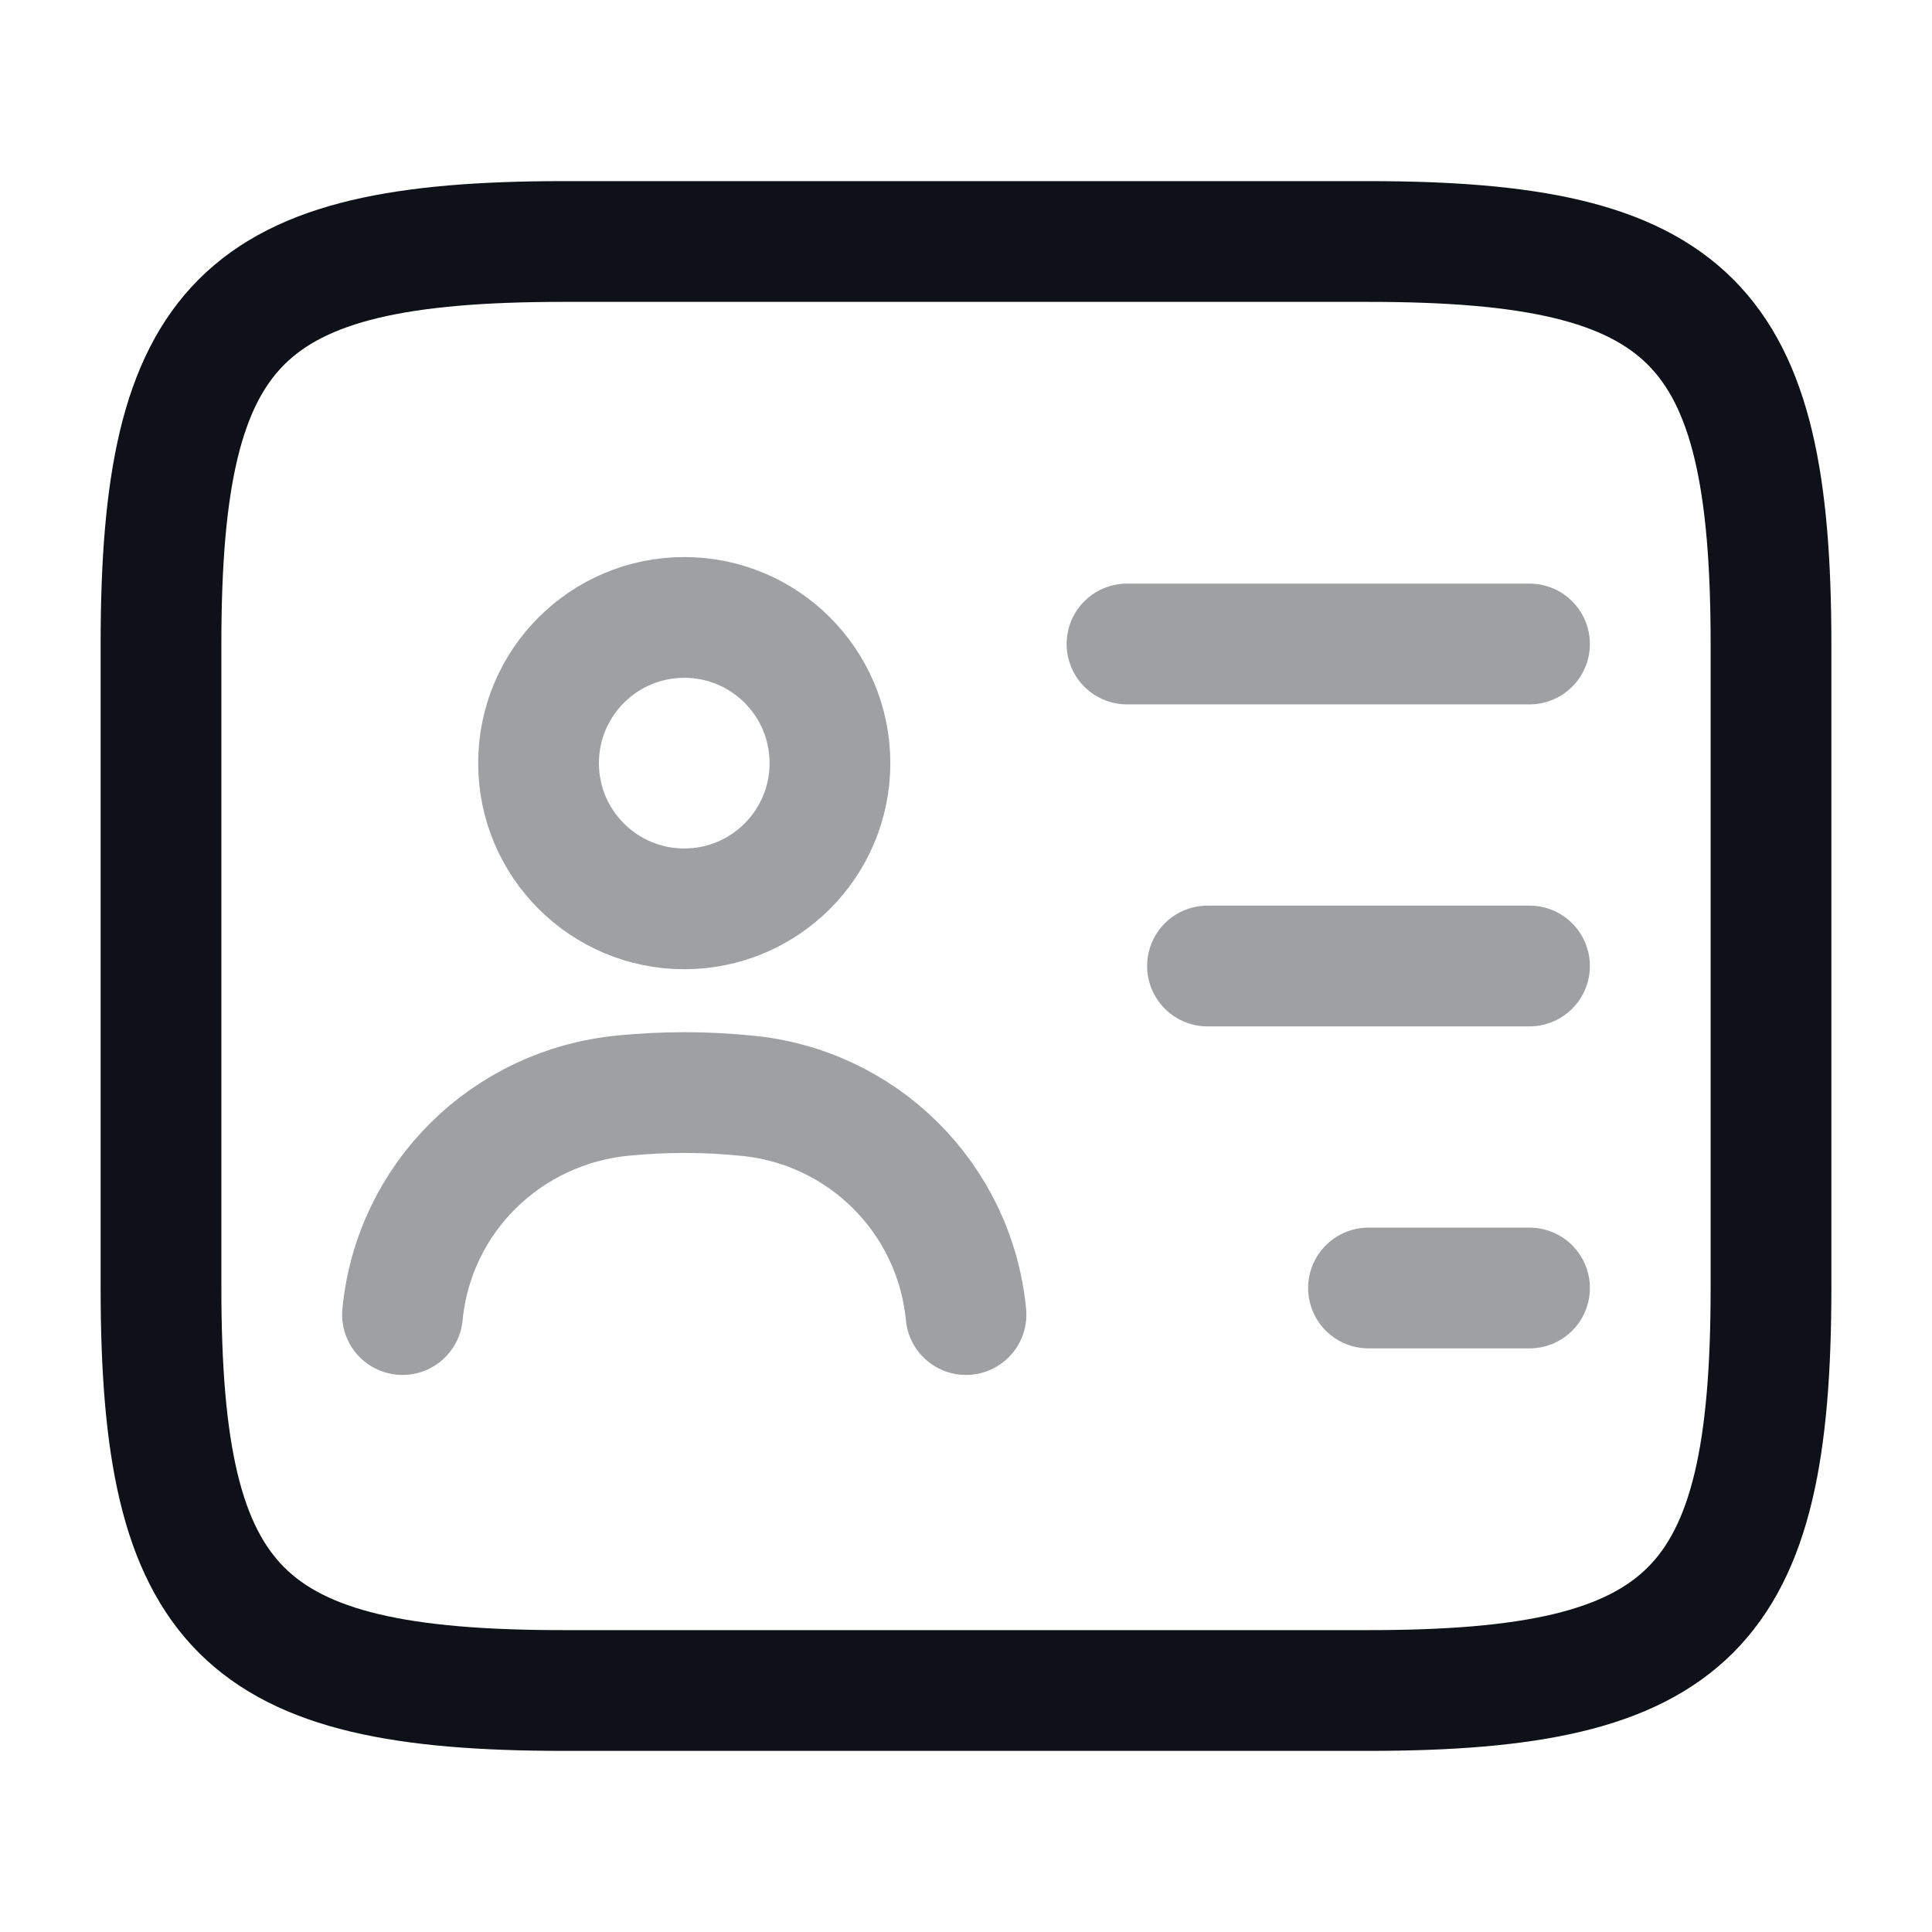 <svg width="24" height="24" viewBox="0 0 24 24" fill="none" xmlns="http://www.w3.org/2000/svg">
<path d="M17 21H7C3 21 2 20 2 16V8C2 4 3 3 7 3H17C21 3 22 4 22 8V16C22 20 21 21 17 21Z" stroke="#0E1117" stroke-width="1.5" stroke-linecap="round" stroke-linejoin="round"/>
<g opacity="0.4">
<path d="M14 8H19" stroke="#0E1117" stroke-width="1.5" stroke-linecap="round" stroke-linejoin="round"/>
<path d="M15 12H19" stroke="#0E1117" stroke-width="1.5" stroke-linecap="round" stroke-linejoin="round"/>
<path d="M17 16H19" stroke="#0E1117" stroke-width="1.5" stroke-linecap="round" stroke-linejoin="round"/>
<path d="M8.5 11.29C9.5 11.29 10.31 10.48 10.31 9.48C10.31 8.48 9.5 7.67 8.5 7.67C7.501 7.67 6.69 8.48 6.69 9.48C6.69 10.48 7.501 11.29 8.5 11.29Z" stroke="#0E1117" stroke-width="1.5" stroke-linecap="round" stroke-linejoin="round"/>
<path d="M12 16.33C11.86 14.88 10.71 13.74 9.26 13.61C8.76 13.56 8.25 13.56 7.74 13.61C6.29 13.75 5.14 14.88 5 16.33" stroke="#0E1117" stroke-width="1.5" stroke-linecap="round" stroke-linejoin="round"/>
</g>
</svg>
